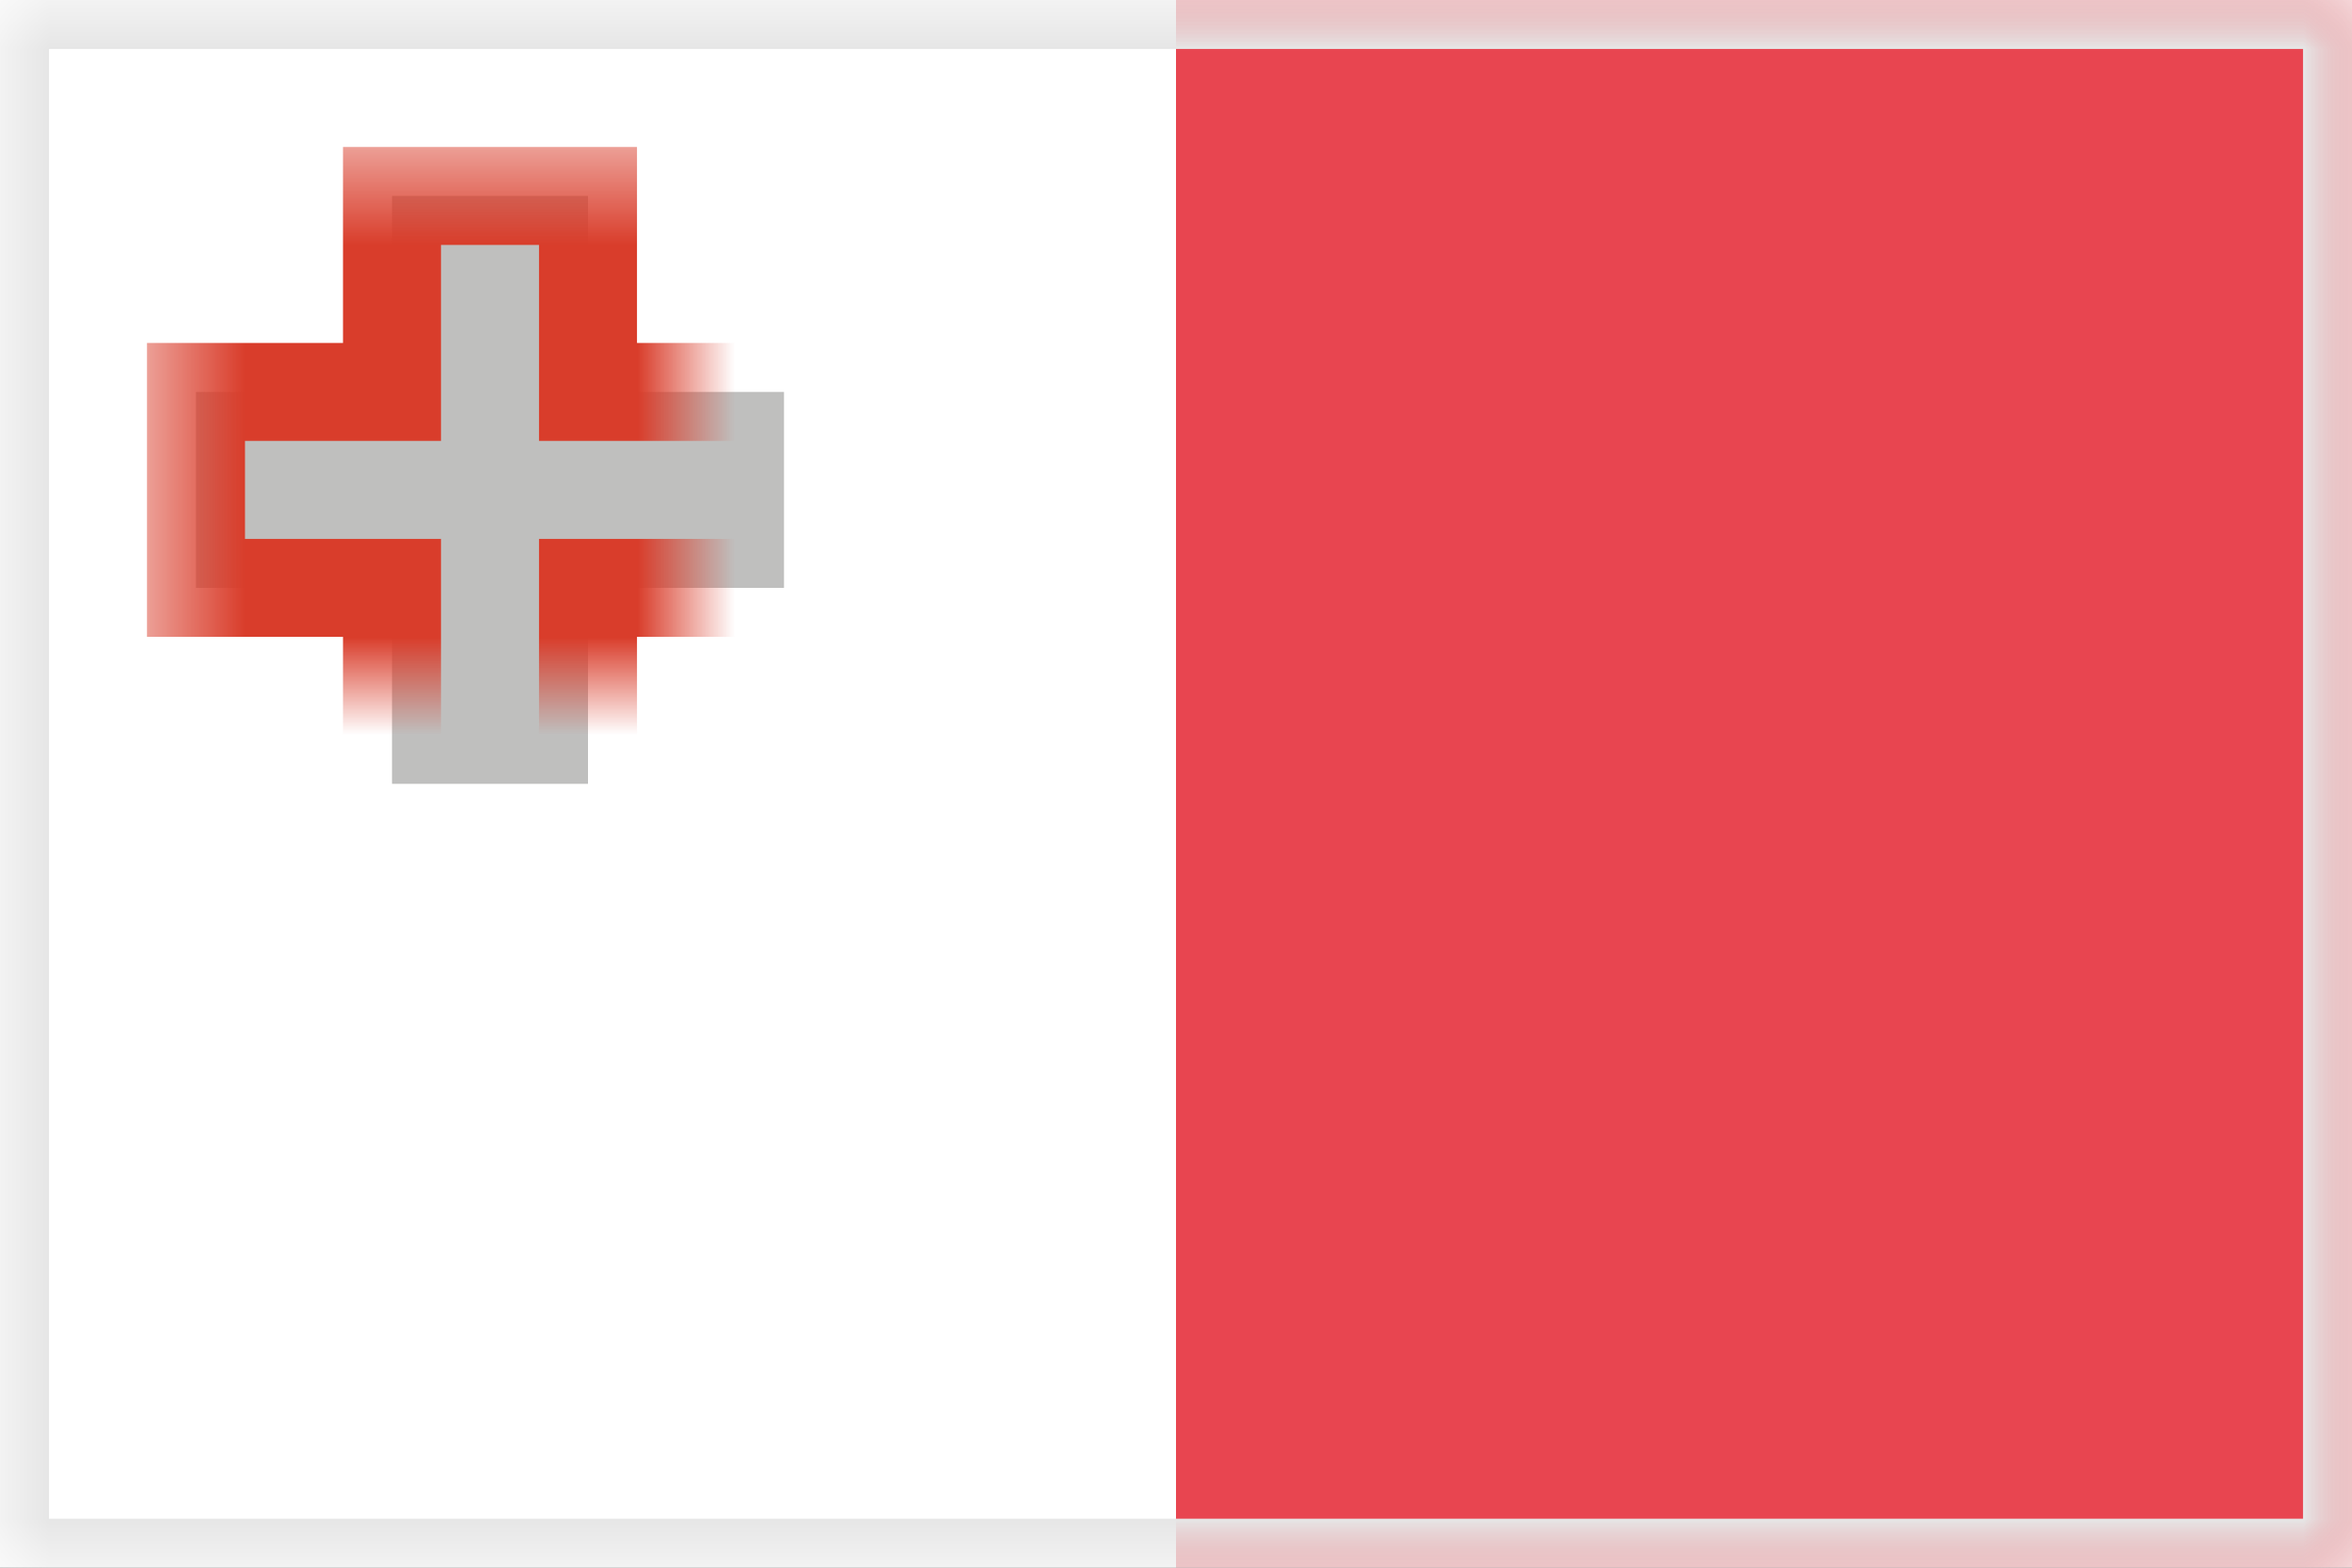 <svg width="24" height="16" viewBox="0 0 24 16" xmlns="http://www.w3.org/2000/svg" xmlns:xlink="http://www.w3.org/1999/xlink"><rect x="0" y="0" width="24" height="16" fill="#333333" stroke="none"/><title>flag-mt</title><defs><path id="c" d="M0 0h24v16H0z"/><path d="M4 4V2h2v2h2v2H6v2H4V6H2V4h2z" id="a"/><mask id="e" x="-.5" y="-.5" width="7" height="7"><path fill="#fff" d="M1.5 1.5h7v7h-7z"/><use xlink:href="#a"/></mask><path id="b" d="M0 0h24v16H0z"/><mask id="f" x="0" y="0" width="24" height="16" fill="#fff"><use xlink:href="#b"/></mask></defs><g fill="none" fill-rule="evenodd"><mask id="d" fill="#fff"><use xlink:href="#c"/></mask><use fill="#FFF" xlink:href="#c"/><path fill="#E84550" mask="url(#d)" d="M12 0h12v16H12z"/><g mask="url(#d)"><use fill="#BFBFBE" xlink:href="#a"/><use stroke="#D93D2B" mask="url(#e)" xlink:href="#a"/></g><use mask="url(#f)" xlink:href="#b" stroke="#E6E6E6"/></g></svg>
